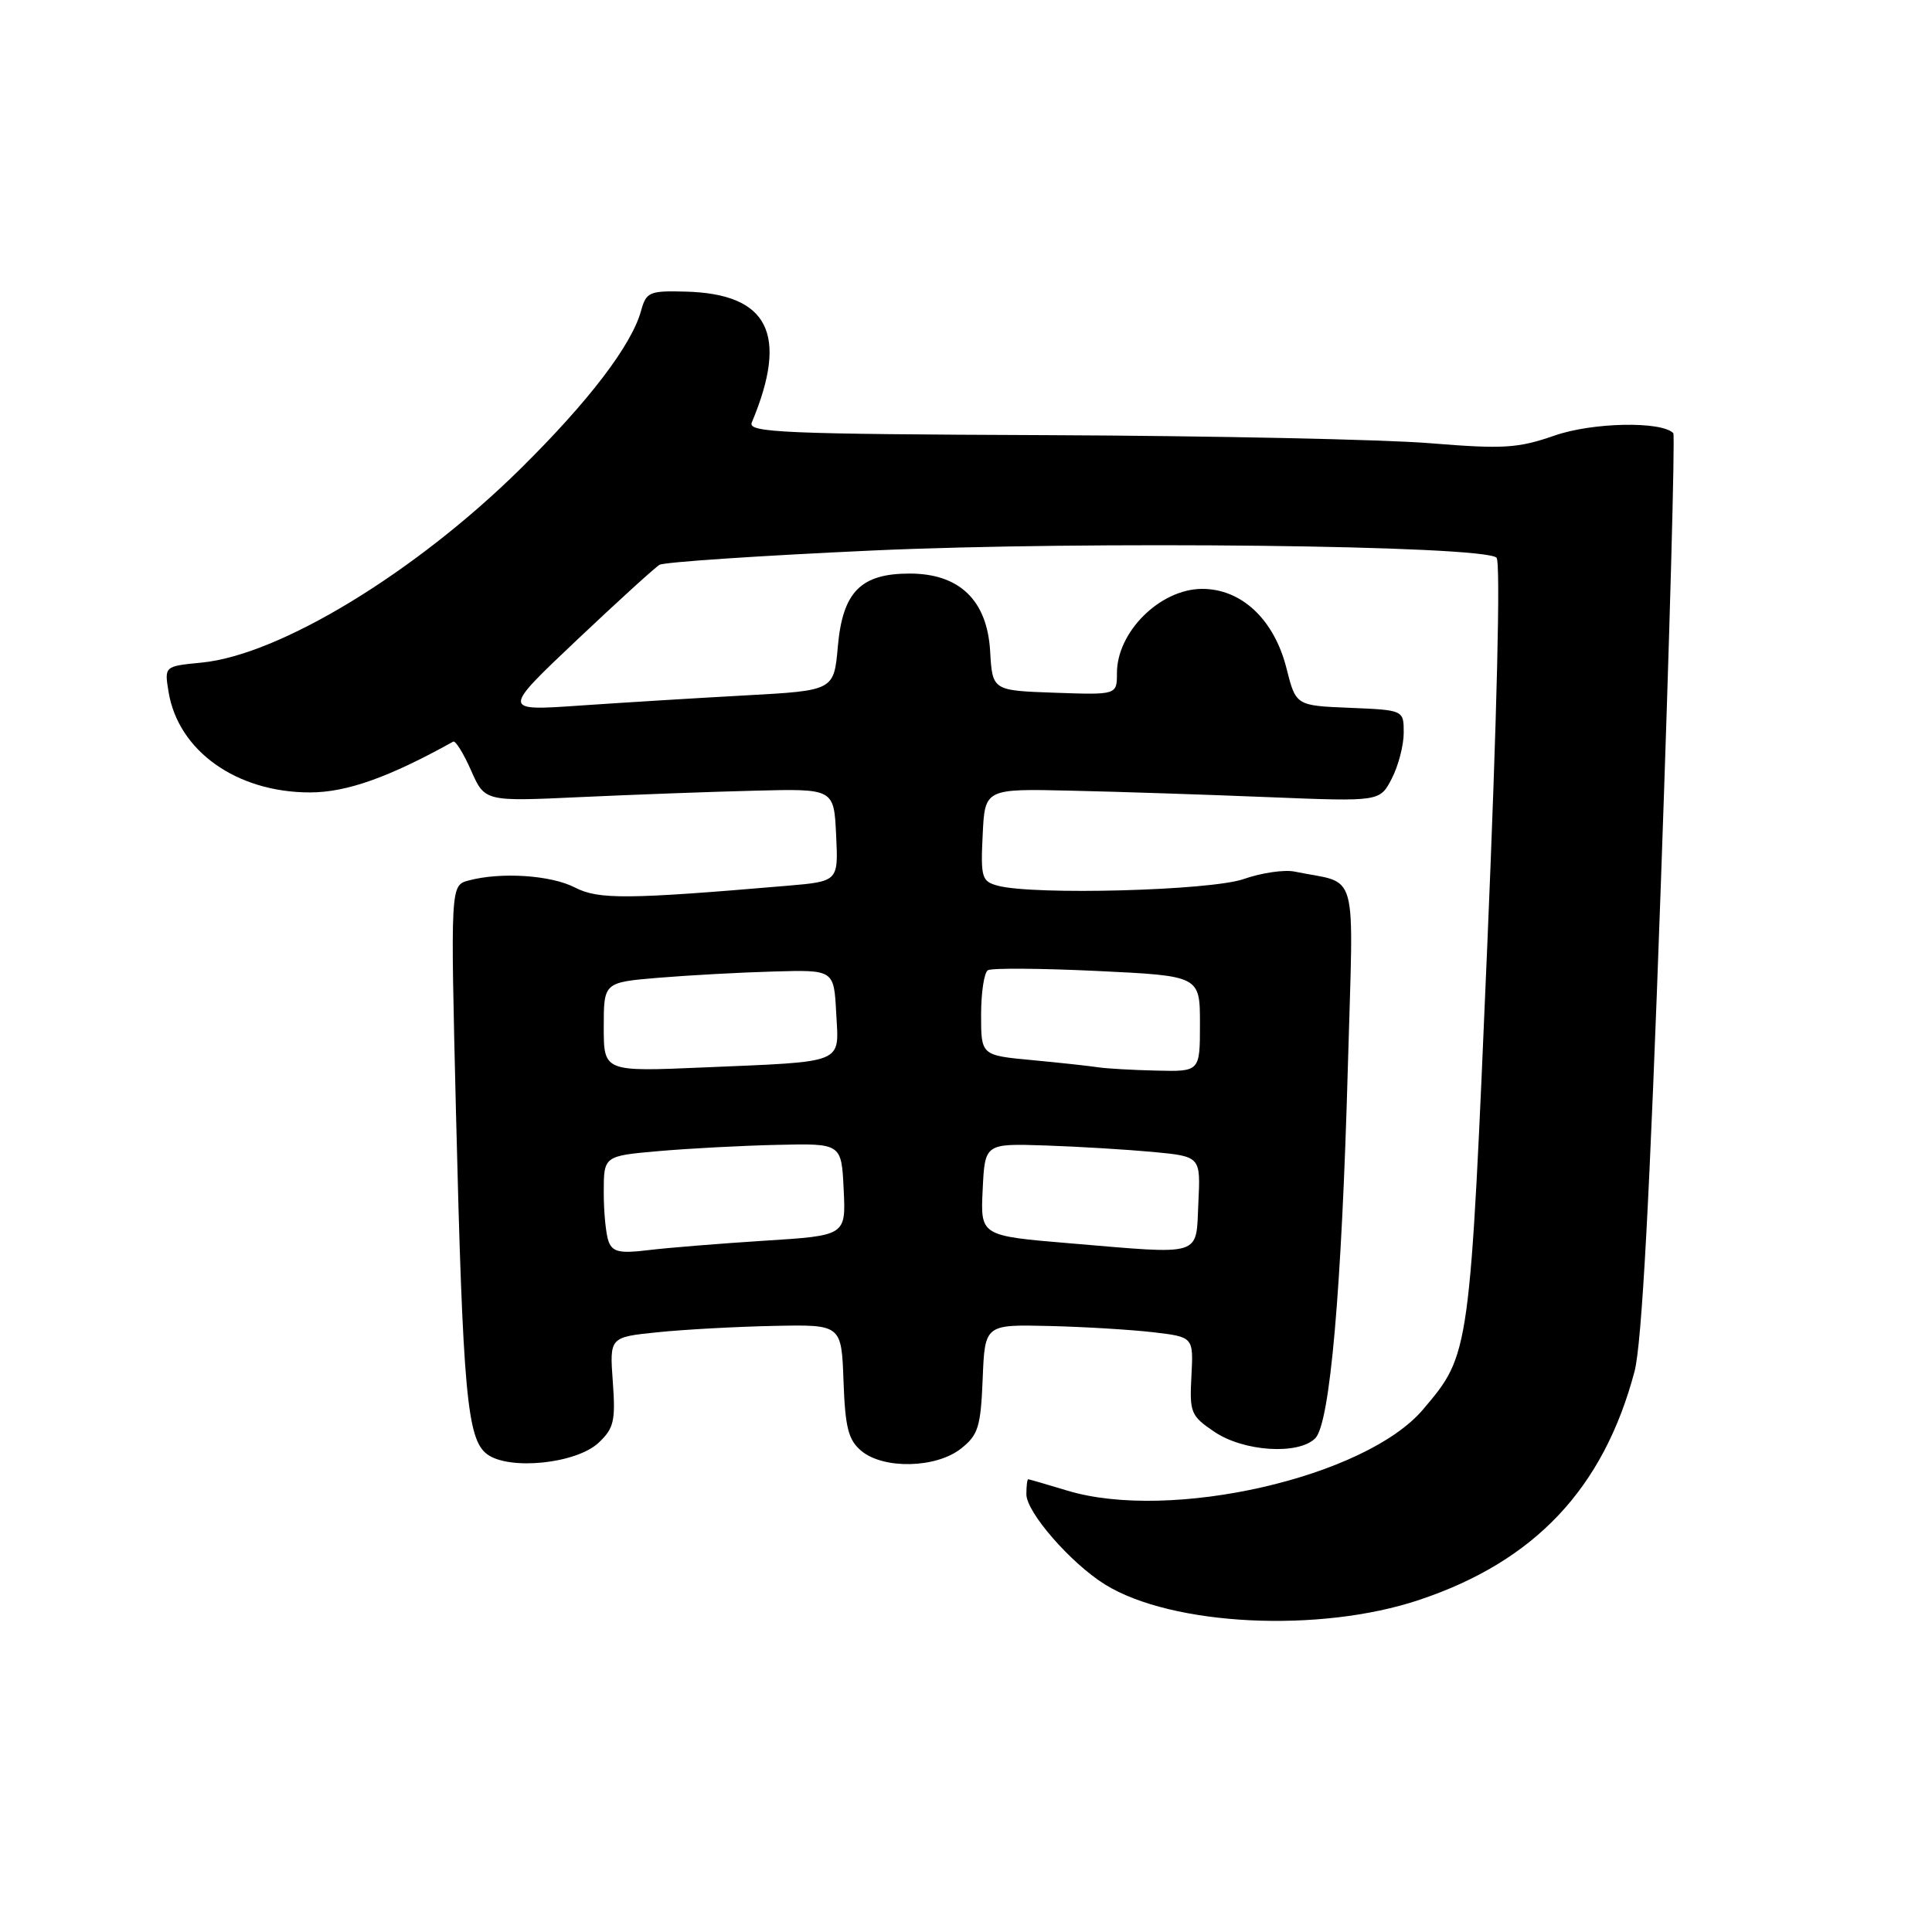 <?xml version="1.0" encoding="UTF-8" standalone="no"?>
<!DOCTYPE svg PUBLIC "-//W3C//DTD SVG 1.1//EN" "http://www.w3.org/Graphics/SVG/1.1/DTD/svg11.dtd" >
<svg xmlns="http://www.w3.org/2000/svg" xmlns:xlink="http://www.w3.org/1999/xlink" version="1.1" viewBox="0 0 256 256">
 <g >
 <path fill="currentColor"
d=" M 188.04 212.00 C 203.37 206.88 212.46 197.24 216.58 181.74 C 217.55 178.08 218.60 158.64 220.07 117.17 C 221.23 84.54 221.97 57.64 221.72 57.39 C 220.12 55.78 210.99 55.97 206.00 57.71 C 201.14 59.40 199.22 59.52 189.50 58.73 C 183.45 58.23 160.61 57.75 138.74 57.66 C 103.83 57.52 99.06 57.32 99.61 56.00 C 104.53 44.26 101.84 38.93 90.85 38.64 C 86.06 38.51 85.63 38.69 84.95 41.16 C 83.70 45.73 78.02 53.17 68.98 62.10 C 55.03 75.87 37.03 86.81 26.69 87.80 C 21.78 88.28 21.78 88.28 22.33 91.65 C 23.60 99.49 31.34 105.00 41.07 105.00 C 45.92 105.00 51.53 103.01 60.05 98.27 C 60.35 98.10 61.42 99.82 62.42 102.09 C 64.24 106.21 64.24 106.21 76.87 105.62 C 83.82 105.30 94.22 104.91 100.00 104.77 C 110.50 104.50 110.50 104.50 110.79 110.64 C 111.09 116.79 111.09 116.79 104.29 117.37 C 83.08 119.18 79.31 119.21 76.18 117.60 C 73.02 115.96 66.38 115.52 62.09 116.67 C 59.69 117.32 59.69 117.32 60.42 147.41 C 61.33 184.56 61.89 190.70 64.53 192.68 C 67.44 194.87 76.36 193.95 79.32 191.17 C 81.34 189.27 81.58 188.28 81.20 183.09 C 80.77 177.18 80.77 177.18 87.14 176.53 C 90.64 176.17 97.55 175.79 102.50 175.69 C 111.50 175.50 111.50 175.50 111.77 183.00 C 111.99 189.18 112.41 190.81 114.13 192.25 C 117.07 194.71 124.03 194.55 127.32 191.96 C 129.62 190.15 129.95 189.10 130.21 182.71 C 130.50 175.50 130.50 175.50 139.00 175.70 C 143.68 175.81 149.89 176.19 152.82 176.53 C 158.14 177.16 158.14 177.16 157.87 182.32 C 157.61 187.19 157.78 187.61 160.94 189.74 C 164.82 192.35 172.05 192.81 174.28 190.58 C 176.23 188.62 177.78 170.97 178.60 141.30 C 179.35 114.29 180.16 117.28 171.54 115.49 C 170.19 115.21 167.15 115.65 164.79 116.48 C 160.40 118.01 136.99 118.64 132.21 117.36 C 130.09 116.79 129.93 116.28 130.21 110.62 C 130.50 104.50 130.50 104.50 142.00 104.77 C 148.32 104.91 160.10 105.30 168.17 105.63 C 182.84 106.22 182.84 106.22 184.42 103.16 C 185.29 101.48 186.00 98.75 186.00 97.09 C 186.00 94.09 186.00 94.09 178.86 93.79 C 171.71 93.50 171.71 93.50 170.46 88.53 C 168.82 82.05 164.47 77.99 159.23 78.03 C 153.70 78.08 148.00 83.73 148.00 89.18 C 148.00 92.08 148.00 92.08 139.75 91.79 C 131.50 91.50 131.50 91.50 131.20 86.30 C 130.81 79.54 127.14 76.00 120.53 76.00 C 114.06 76.00 111.66 78.43 111.02 85.65 C 110.50 91.50 110.50 91.50 98.84 92.14 C 92.42 92.49 82.52 93.10 76.84 93.49 C 66.50 94.21 66.50 94.21 76.39 84.85 C 81.83 79.71 86.78 75.20 87.39 74.84 C 88.00 74.48 100.65 73.63 115.50 72.95 C 143.96 71.65 196.65 72.25 198.30 73.90 C 198.85 74.45 198.36 94.81 197.08 125.08 C 194.76 179.63 194.79 179.39 188.58 186.74 C 180.96 195.76 155.10 201.66 141.41 197.51 C 138.71 196.69 136.39 196.02 136.25 196.01 C 136.11 196.00 136.00 196.90 136.00 198.00 C 136.00 200.39 141.91 207.16 146.43 209.96 C 155.31 215.45 174.86 216.41 188.04 212.00 Z  M 80.65 164.53 C 80.29 163.60 80.00 160.66 80.00 158.00 C 80.00 153.17 80.00 153.17 87.25 152.53 C 91.24 152.18 98.33 151.80 103.00 151.70 C 111.50 151.50 111.50 151.50 111.79 157.61 C 112.09 163.72 112.09 163.72 101.29 164.40 C 95.36 164.78 88.43 165.34 85.90 165.65 C 82.16 166.11 81.18 165.90 80.65 164.53 Z  M 141.71 164.74 C 129.91 163.75 129.91 163.75 130.21 157.63 C 130.50 151.52 130.50 151.52 138.50 151.78 C 142.90 151.93 149.33 152.32 152.79 152.64 C 159.09 153.24 159.09 153.24 158.79 159.37 C 158.45 166.60 159.59 166.24 141.71 164.74 Z  M 80.00 136.09 C 80.00 130.17 80.00 130.17 87.25 129.56 C 91.24 129.23 98.10 128.85 102.50 128.73 C 110.50 128.50 110.50 128.50 110.80 134.22 C 111.16 141.06 112.22 140.63 93.25 141.44 C 80.00 142.01 80.00 142.01 80.00 136.09 Z  M 145.50 141.42 C 144.40 141.25 140.46 140.82 136.75 140.47 C 130.00 139.84 130.00 139.84 130.00 134.48 C 130.00 131.53 130.40 128.87 130.90 128.56 C 131.39 128.26 137.92 128.30 145.40 128.66 C 159.00 129.31 159.00 129.31 159.00 135.66 C 159.00 142.00 159.00 142.00 153.25 141.86 C 150.09 141.79 146.60 141.59 145.50 141.42 Z "/>
</g>
</svg>